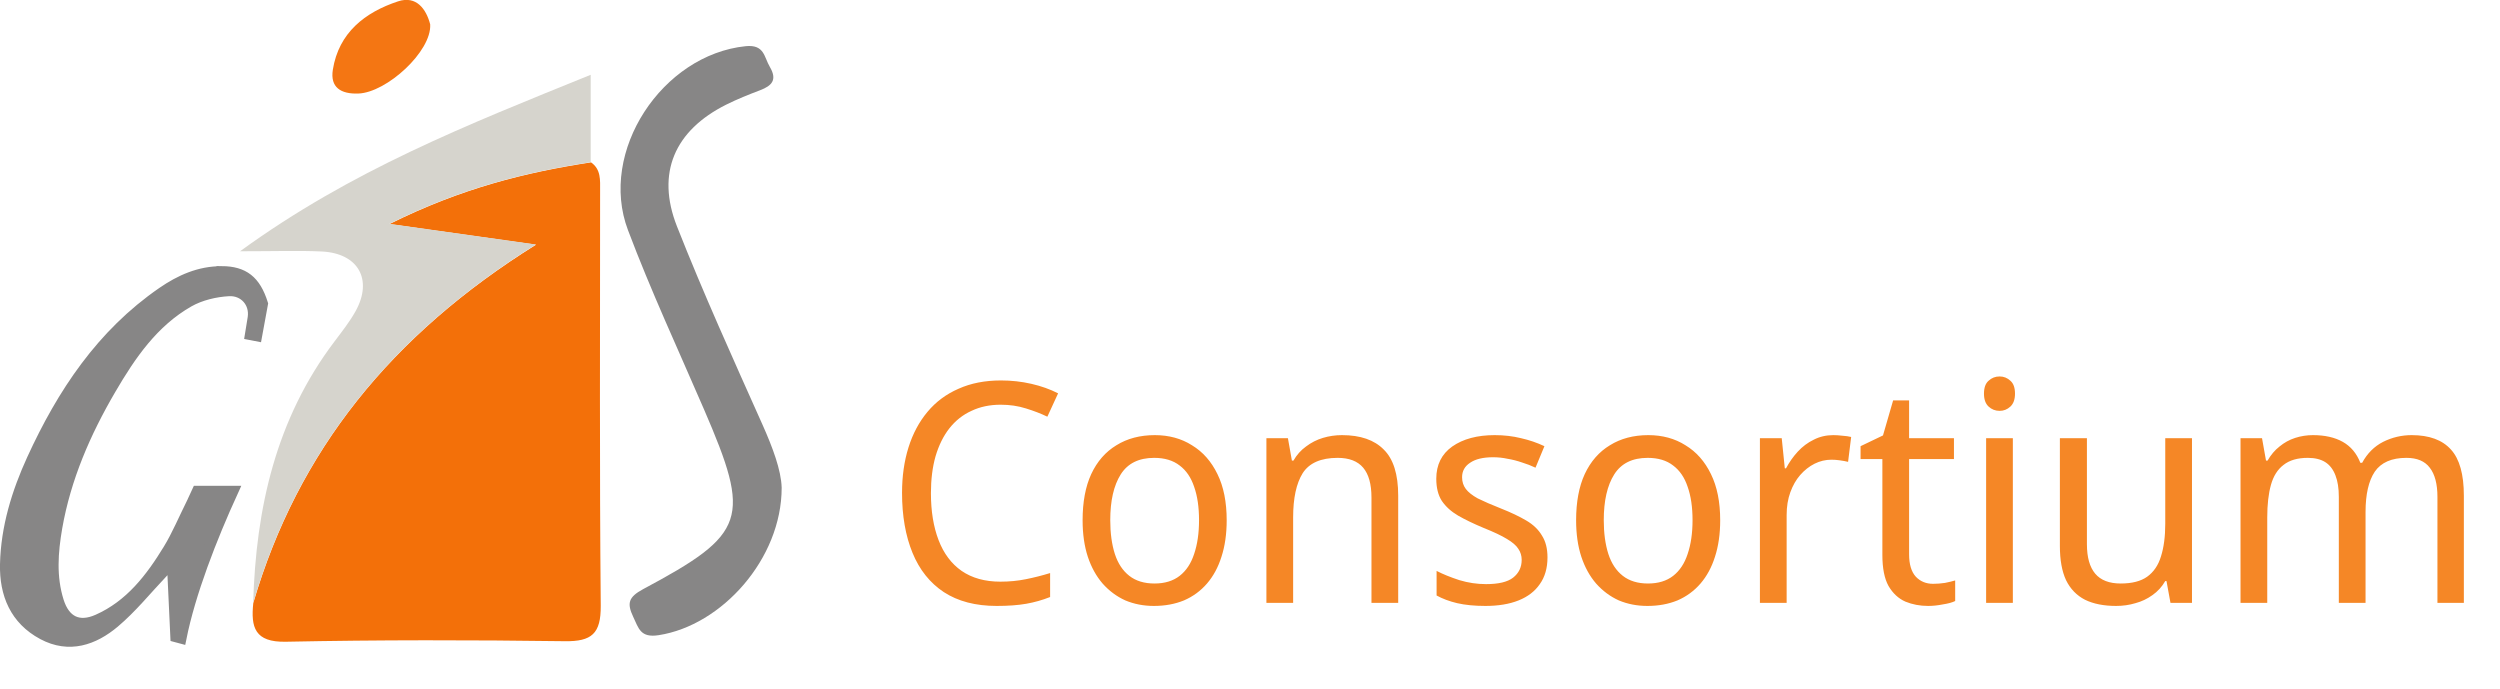 <svg width="236" height="65" viewBox="0 0 236 65" fill="none" xmlns="http://www.w3.org/2000/svg">
<g clip-path="url(#clip0_2086_2)">
<path d="M55.77 15.31C56.75 15.98 56.65 17.01 56.65 17.99C56.65 31.05 56.59 44.12 56.71 57.18C56.73 59.81 55.87 60.57 53.3 60.53C44.53 60.41 35.75 60.4 26.98 60.58C24.04 60.64 23.67 59.21 23.91 56.93C28.13 42.55 36.95 31.62 50.6 23.1C45.48 22.38 41.73 21.85 36.77 21.15C43.59 17.76 49.6 16.28 55.78 15.33L55.77 15.31Z" fill="#F37009"/>
<path d="M55.77 15.31C49.59 16.26 43.58 17.74 36.76 21.13C41.72 21.83 45.47 22.36 50.59 23.08C36.95 31.6 28.12 42.54 23.9 56.91C24.16 47.97 26.05 39.54 31.58 32.23C32.28 31.3 33.01 30.38 33.57 29.37C35.22 26.39 33.82 23.9 30.36 23.74C28.2 23.64 26.04 23.72 22.66 23.72C33.18 16.07 44.13 11.78 55.76 7.06V15.31H55.77Z" fill="#D6D4CD"/>
<path d="M73.79 46.04C73.79 52.76 68.13 59.04 62.18 59.96C60.46 60.23 60.29 59.32 59.78 58.24C59.17 56.95 59.31 56.37 60.72 55.61C70.5 50.39 70.92 48.97 66.46 38.65C64.03 33.02 61.44 27.45 59.28 21.72C56.47 14.3 62.51 5.17 70.39 4.36C72.17 4.18 72.12 5.38 72.67 6.31C73.39 7.53 72.88 8.09 71.75 8.52C70.67 8.93 69.59 9.36 68.55 9.88C63.7 12.31 61.91 16.32 63.91 21.38C66.4 27.7 69.21 33.89 71.98 40.09C72.94 42.24 73.74 44.38 73.79 46.03V46.04Z" fill="#878686"/>
<path d="M40.61 2.31C40.76 4.83 36.52 8.73 33.83 8.83C32.19 8.89 31.15 8.26 31.42 6.58C31.98 3.08 34.46 1.16 37.57 0.13C39.31 -0.45 40.24 0.87 40.61 2.3V2.31Z" fill="#F47613"/>
<path d="M20.94 25.63C18.84 25.61 17 26.44 15.33 27.59C9.58 31.55 5.88 37.13 3.03 43.35C1.59 46.5 0.58 49.79 0.5 53.27C0.44 56.08 1.42 58.49 4.04 59.89C6.53 61.22 8.85 60.41 10.8 58.77C12.45 57.38 13.83 55.66 15.32 54.09C15.57 53.83 15.8 53.55 16.25 53.05L16.58 60.12C16.88 60.2 16.8 60.18 17.1 60.26C17.95 56.01 19.95 50.84 22 46.36C20.82 46.36 19.71 46.36 18.62 46.36L18.25 47.16C18.25 47.18 18.23 47.2 18.22 47.22L18.18 47.32C17.32 49.05 16.71 50.52 15.9 51.85C14.23 54.59 12.29 57.13 9.23 58.49C7.43 59.29 6.13 58.65 5.53 56.77C4.8 54.46 4.98 52.12 5.38 49.8C6.2 45.12 8.07 40.82 10.45 36.75C12.34 33.51 14.47 30.4 17.82 28.49C18.93 27.86 20.32 27.53 21.61 27.46C23.05 27.39 24.09 28.57 23.88 29.99C23.8 30.53 23.71 31.06 23.62 31.6L24.24 31.72L24.8 28.67C24.11 26.48 23 25.64 20.94 25.62V25.63Z" fill="#878686" stroke="#878686" stroke-miterlimit="10"/>
</g>
<path d="M94.462 38.205C93.437 38.205 92.519 38.398 91.707 38.785C90.895 39.153 90.199 39.703 89.619 40.438C89.058 41.154 88.623 42.033 88.314 43.077C88.024 44.102 87.879 45.262 87.879 46.557C87.879 48.258 88.121 49.737 88.604 50.994C89.087 52.251 89.812 53.218 90.779 53.894C91.765 54.571 92.983 54.909 94.433 54.909C95.284 54.909 96.086 54.832 96.84 54.677C97.613 54.523 98.377 54.329 99.131 54.097V56.359C98.396 56.649 97.642 56.862 96.869 56.997C96.096 57.133 95.168 57.2 94.085 57.2C92.094 57.2 90.431 56.765 89.097 55.895C87.782 55.025 86.796 53.788 86.139 52.183C85.482 50.578 85.153 48.694 85.153 46.528C85.153 44.962 85.356 43.532 85.762 42.236C86.168 40.941 86.767 39.819 87.56 38.872C88.353 37.925 89.329 37.2 90.489 36.697C91.649 36.175 92.983 35.914 94.491 35.914C95.477 35.914 96.434 36.02 97.362 36.233C98.29 36.446 99.131 36.745 99.885 37.132L98.87 39.336C98.271 39.046 97.594 38.785 96.84 38.553C96.105 38.321 95.313 38.205 94.462 38.205ZM115.799 49.109C115.799 50.404 115.634 51.555 115.306 52.56C114.996 53.546 114.542 54.387 113.943 55.083C113.343 55.779 112.618 56.311 111.768 56.678C110.917 57.026 109.97 57.2 108.926 57.2C107.959 57.2 107.06 57.026 106.229 56.678C105.417 56.311 104.701 55.779 104.083 55.083C103.483 54.387 103.019 53.546 102.691 52.56C102.362 51.555 102.198 50.404 102.198 49.109C102.198 47.389 102.468 45.938 103.01 44.759C103.57 43.56 104.363 42.652 105.388 42.033C106.412 41.395 107.621 41.076 109.013 41.076C110.347 41.076 111.516 41.395 112.522 42.033C113.546 42.652 114.349 43.56 114.929 44.759C115.509 45.938 115.799 47.389 115.799 49.109ZM104.808 49.109C104.808 50.327 104.953 51.391 105.243 52.299C105.533 53.188 105.987 53.875 106.606 54.358C107.224 54.842 108.017 55.083 108.984 55.083C109.95 55.083 110.743 54.842 111.362 54.358C111.98 53.875 112.435 53.188 112.725 52.299C113.034 51.391 113.189 50.327 113.189 49.109C113.189 47.872 113.034 46.818 112.725 45.948C112.435 45.078 111.98 44.411 111.362 43.947C110.743 43.464 109.941 43.222 108.955 43.222C107.505 43.222 106.451 43.744 105.794 44.788C105.136 45.832 104.808 47.273 104.808 49.109ZM126.683 41.076C128.423 41.076 129.737 41.531 130.627 42.439C131.535 43.328 131.99 44.779 131.99 46.789V56.91H129.467V46.963C129.467 45.706 129.206 44.769 128.684 44.15C128.162 43.532 127.359 43.222 126.277 43.222C124.691 43.222 123.589 43.706 122.971 44.672C122.371 45.639 122.072 47.031 122.072 48.848V56.91H119.549V41.366H121.579L121.956 43.483H122.101C122.41 42.942 122.806 42.497 123.29 42.149C123.773 41.782 124.305 41.511 124.885 41.337C125.465 41.163 126.064 41.076 126.683 41.076ZM146.083 52.618C146.083 53.623 145.842 54.465 145.358 55.141C144.894 55.818 144.227 56.33 143.357 56.678C142.487 57.026 141.443 57.2 140.225 57.2C139.201 57.2 138.311 57.113 137.557 56.939C136.823 56.765 136.175 56.523 135.614 56.214V53.894C136.214 54.203 136.929 54.493 137.76 54.764C138.592 55.016 139.433 55.141 140.283 55.141C141.463 55.141 142.313 54.938 142.835 54.532C143.377 54.107 143.647 53.546 143.647 52.85C143.647 52.464 143.541 52.115 143.328 51.806C143.135 51.497 142.777 51.188 142.255 50.878C141.753 50.569 141.018 50.221 140.051 49.834C139.123 49.447 138.321 49.061 137.644 48.674C136.987 48.288 136.475 47.824 136.107 47.282C135.759 46.741 135.585 46.045 135.585 45.194C135.585 43.88 136.088 42.864 137.093 42.149C138.118 41.434 139.452 41.076 141.095 41.076C141.985 41.076 142.816 41.173 143.589 41.366C144.363 41.54 145.097 41.791 145.793 42.12L144.952 44.15C144.546 43.957 144.121 43.792 143.676 43.657C143.232 43.502 142.777 43.386 142.313 43.309C141.869 43.212 141.414 43.164 140.95 43.164C140.003 43.164 139.278 43.338 138.775 43.686C138.273 44.015 138.021 44.469 138.021 45.049C138.021 45.474 138.137 45.842 138.369 46.151C138.601 46.461 138.978 46.76 139.5 47.05C140.042 47.321 140.776 47.64 141.704 48.007C142.632 48.374 143.425 48.752 144.082 49.138C144.74 49.525 145.233 49.998 145.561 50.559C145.909 51.1 146.083 51.787 146.083 52.618ZM162.386 49.109C162.386 50.404 162.221 51.555 161.893 52.56C161.583 53.546 161.129 54.387 160.53 55.083C159.93 55.779 159.205 56.311 158.355 56.678C157.504 57.026 156.557 57.2 155.513 57.2C154.546 57.2 153.647 57.026 152.816 56.678C152.004 56.311 151.288 55.779 150.67 55.083C150.07 54.387 149.606 53.546 149.278 52.56C148.949 51.555 148.785 50.404 148.785 49.109C148.785 47.389 149.055 45.938 149.597 44.759C150.157 43.56 150.95 42.652 151.975 42.033C152.999 41.395 154.208 41.076 155.6 41.076C156.934 41.076 158.103 41.395 159.109 42.033C160.133 42.652 160.936 43.56 161.516 44.759C162.096 45.938 162.386 47.389 162.386 49.109ZM151.395 49.109C151.395 50.327 151.54 51.391 151.83 52.299C152.12 53.188 152.574 53.875 153.193 54.358C153.811 54.842 154.604 55.083 155.571 55.083C156.537 55.083 157.33 54.842 157.949 54.358C158.567 53.875 159.022 53.188 159.312 52.299C159.621 51.391 159.776 50.327 159.776 49.109C159.776 47.872 159.621 46.818 159.312 45.948C159.022 45.078 158.567 44.411 157.949 43.947C157.33 43.464 156.528 43.222 155.542 43.222C154.092 43.222 153.038 43.744 152.381 44.788C151.723 45.832 151.395 47.273 151.395 49.109ZM173.067 41.076C173.337 41.076 173.627 41.096 173.937 41.134C174.246 41.154 174.517 41.192 174.749 41.25L174.459 43.599C174.227 43.541 173.966 43.493 173.676 43.454C173.405 43.416 173.144 43.396 172.893 43.396C172.332 43.396 171.8 43.522 171.298 43.773C170.795 44.025 170.341 44.382 169.935 44.846C169.548 45.291 169.239 45.832 169.007 46.47C168.775 47.108 168.659 47.824 168.659 48.616V56.91H166.136V41.366H168.195L168.485 44.208H168.601C168.91 43.628 169.277 43.106 169.703 42.642C170.147 42.159 170.65 41.782 171.211 41.511C171.771 41.221 172.39 41.076 173.067 41.076ZM182.481 55.112C182.848 55.112 183.225 55.083 183.612 55.025C183.999 54.948 184.318 54.87 184.569 54.793V56.736C184.298 56.871 183.912 56.978 183.409 57.055C182.926 57.152 182.462 57.2 182.017 57.2C181.244 57.2 180.528 57.065 179.871 56.794C179.214 56.504 178.682 56.011 178.276 55.315C177.889 54.619 177.696 53.643 177.696 52.386V43.338H175.637V42.12L177.754 41.105L178.711 37.799H180.219V41.366H184.453V43.338H180.219V52.328C180.219 53.276 180.432 53.981 180.857 54.445C181.282 54.89 181.824 55.112 182.481 55.112ZM190.013 41.366V56.91H187.49V41.366H190.013ZM188.766 35.537C189.153 35.537 189.491 35.672 189.781 35.943C190.071 36.194 190.216 36.6 190.216 37.161C190.216 37.703 190.071 38.108 189.781 38.379C189.491 38.65 189.153 38.785 188.766 38.785C188.36 38.785 188.012 38.65 187.722 38.379C187.432 38.108 187.287 37.703 187.287 37.161C187.287 36.6 187.432 36.194 187.722 35.943C188.012 35.672 188.36 35.537 188.766 35.537ZM206.923 41.366V56.91H204.893L204.516 54.851H204.4C204.09 55.392 203.684 55.837 203.182 56.185C202.698 56.533 202.167 56.785 201.587 56.939C201.007 57.113 200.398 57.2 199.76 57.2C198.6 57.2 197.623 57.007 196.831 56.62C196.038 56.214 195.439 55.596 195.033 54.764C194.646 53.933 194.453 52.86 194.453 51.545V41.366H197.005V51.371C197.005 52.608 197.266 53.536 197.788 54.155C198.31 54.774 199.112 55.083 200.195 55.083C201.258 55.083 202.089 54.87 202.689 54.445C203.307 54.001 203.742 53.362 203.994 52.531C204.264 51.681 204.4 50.656 204.4 49.457V41.366H206.923ZM227.658 41.076C229.321 41.076 230.558 41.531 231.37 42.439C232.182 43.328 232.588 44.779 232.588 46.789V56.91H230.094V46.905C230.094 45.687 229.852 44.769 229.369 44.15C228.905 43.532 228.17 43.222 227.165 43.222C225.773 43.222 224.777 43.657 224.178 44.527C223.598 45.397 223.308 46.663 223.308 48.326V56.91H220.785V46.905C220.785 46.093 220.679 45.416 220.466 44.875C220.253 44.315 219.934 43.899 219.509 43.628C219.084 43.358 218.533 43.222 217.856 43.222C216.889 43.222 216.126 43.444 215.565 43.889C215.004 44.315 214.608 44.943 214.376 45.774C214.144 46.605 214.028 47.63 214.028 48.848V56.91H211.505V41.366H213.535L213.912 43.483H214.057C214.366 42.942 214.743 42.497 215.188 42.149C215.633 41.782 216.126 41.511 216.667 41.337C217.208 41.163 217.769 41.076 218.349 41.076C219.47 41.076 220.408 41.289 221.162 41.714C221.916 42.139 222.467 42.797 222.815 43.686H222.989C223.472 42.797 224.13 42.139 224.961 41.714C225.812 41.289 226.711 41.076 227.658 41.076Z" fill="#F58726"/>
<defs>
<clipPath id="clip0_2086_2">
<rect width="73.79" height="61.07" fill="white"/>
</clipPath>
</defs>
</svg>
